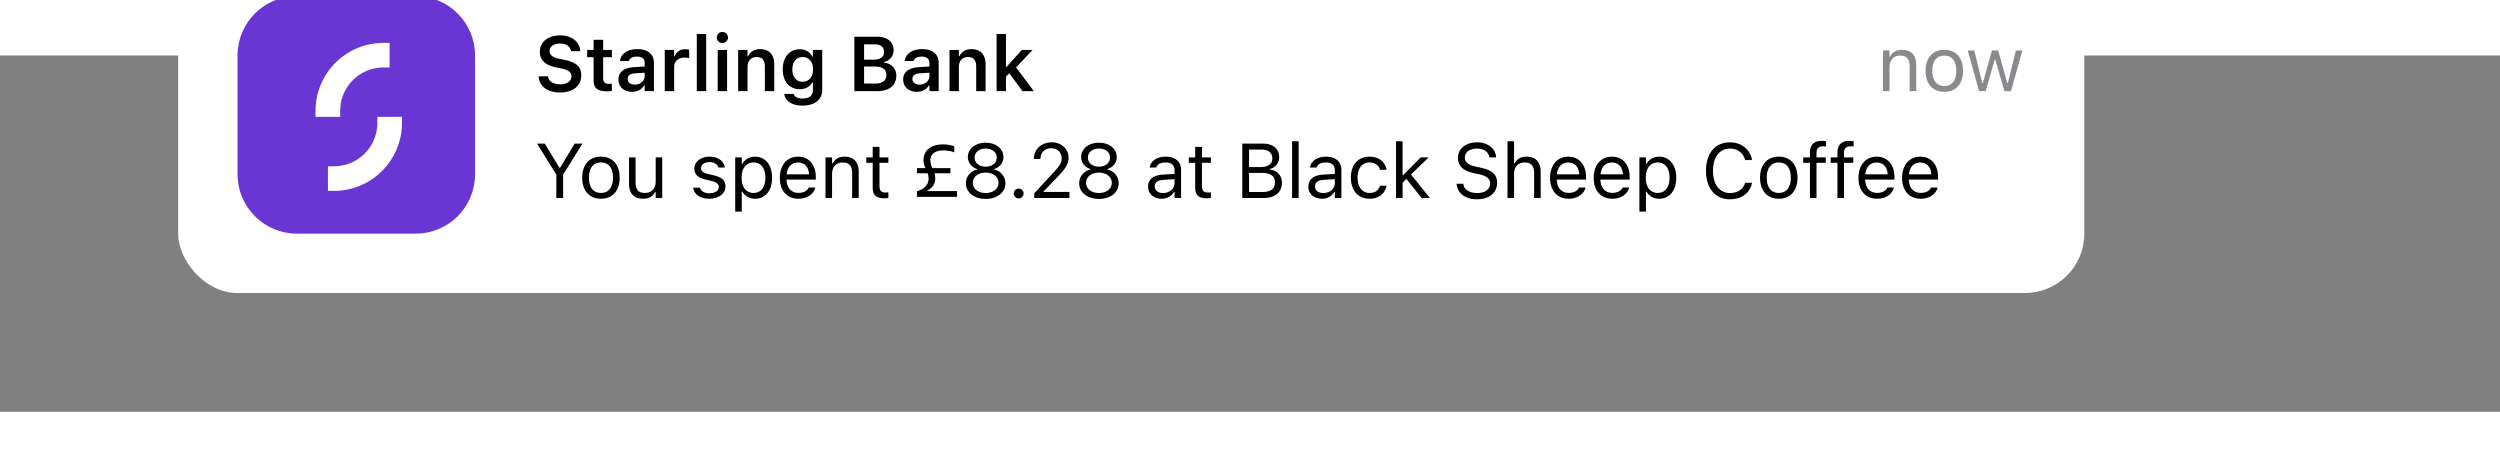 <svg class="_1clhcdy3" xmlns="http://www.w3.org/2000/svg" width="321" height="60" fill="none" viewBox="-30 20 421 60"><rect x="-30" y="20" width="421" height="60" fill="#808080" stroke="none"/><rect width="321" height="60" fill="#fff" rx="10"/><path fill="#6935D3" d="M10 20c0-5.523 4.477-10 10-10h20c5.523 0 10 4.477 10 10v20c0 5.523-4.477 10-10 10H20c-5.523 0-10-4.477-10-10V20z"/><path fill="#fff" d="M23.138 30.335V29.32c0-6.316 5.133-11.448 11.451-11.448h1.016v4.145h-1.016a7.306 7.306 0 00-7.305 7.303v1.015h-4.146zM37.692 30.335v1.015c0 6.316-5.133 11.449-11.451 11.449h-1.016v-4.145h1.016a7.306 7.306 0 007.305-7.304v-1.015h4.146z"/><path fill="#000" d="M64.31 26.229c-2.126 0-3.479-1.048-3.593-2.628l-.006-.09h1.587l.006.064c.076.768.895 1.276 2.057 1.276 1.104 0 1.879-.546 1.879-1.333v-.006c0-.66-.476-1.06-1.657-1.314l-.984-.203c-1.872-.394-2.685-1.27-2.685-2.635v-.006c0-1.638 1.41-2.742 3.39-2.742 2.031 0 3.294 1.11 3.408 2.583l.007.083H66.15l-.013-.076c-.114-.711-.793-1.22-1.84-1.213-1.016 0-1.74.476-1.74 1.257v.006c0 .648.464 1.054 1.606 1.295l.984.21c1.93.406 2.736 1.18 2.736 2.564v.007c0 1.783-1.378 2.9-3.574 2.9zM72.211 26.032c-1.593 0-2.247-.534-2.247-1.873v-3.872h-1.08v-1.225h1.08v-1.701h1.606v1.701h1.466v1.225H71.57v3.498c0 .692.273.984.933.984.222 0 .343-.007.533-.026v1.219c-.228.044-.52.07-.825.07zM76.424 26.114c-1.32 0-2.279-.812-2.279-2.075v-.013c0-1.238.946-1.962 2.635-2.063l1.783-.108v-.597c0-.692-.45-1.072-1.301-1.072-.724 0-1.193.26-1.352.717l-.006.025h-1.492l.006-.057c.153-1.168 1.27-1.942 2.92-1.942 1.784 0 2.787.863 2.787 2.33V26h-1.562v-.952h-.108c-.38.673-1.117 1.066-2.03 1.066zm-.717-2.152c0 .59.501.94 1.2.94.952 0 1.656-.622 1.656-1.447v-.559l-1.561.102c-.883.057-1.295.38-1.295.952v.012zM81.945 26v-6.938h1.58v1.066h.108c.235-.742.87-1.18 1.784-1.18.241 0 .489.032.641.076v1.415a3.984 3.984 0 00-.787-.088c-1.054 0-1.746.628-1.746 1.618V26h-1.58zM87.338 26v-9.623h1.581V26h-1.58zM91.653 17.9a.937.937 0 01-.946-.933c0-.514.425-.933.946-.933a.94.94 0 01.94.933c0 .52-.426.933-.94.933zm-.794 8.1v-6.938h1.581V26h-1.58zM94.305 26v-6.938h1.58v1.06h.108c.33-.743.997-1.193 2-1.193 1.548 0 2.393.933 2.393 2.583V26h-1.581v-4.12c0-1.079-.438-1.625-1.397-1.625-.939 0-1.523.66-1.523 1.701V26h-1.58zM105.157 28.438c-1.828 0-2.926-.781-3.085-1.95l.007-.018h1.58l.006.019c.108.444.635.755 1.518.755 1.079 0 1.707-.501 1.707-1.39v-1.327h-.108c-.4.743-1.155 1.15-2.114 1.15-1.758 0-2.85-1.36-2.85-3.327v-.013c0-2.006 1.092-3.39 2.882-3.39.959 0 1.708.47 2.101 1.258h.083v-1.143h1.58v6.767c0 1.6-1.282 2.608-3.307 2.608zm0-4.019c1.098 0 1.758-.844 1.758-2.069v-.013c0-1.225-.666-2.075-1.758-2.075-1.098 0-1.72.85-1.72 2.075v.013c0 1.225.622 2.07 1.72 2.07zM113.875 26v-9.16h3.828c1.739 0 2.786.876 2.786 2.28v.012c0 .958-.711 1.809-1.631 1.955v.114c1.232.114 2.082 1.003 2.082 2.19v.013c0 1.606-1.193 2.596-3.148 2.596h-3.917zm3.428-7.884h-1.79V20.7h1.58c1.162 0 1.778-.451 1.778-1.282v-.013c0-.813-.578-1.289-1.568-1.289zm.051 3.745h-1.841v2.863h1.904c1.206 0 1.847-.501 1.847-1.434v-.013c0-.927-.66-1.416-1.91-1.416zM124.372 26.114c-1.32 0-2.278-.812-2.278-2.075v-.013c0-1.238.945-1.962 2.634-2.063l1.784-.108v-.597c0-.692-.451-1.072-1.302-1.072-.723 0-1.193.26-1.352.717l-.006.025h-1.492l.006-.057c.153-1.168 1.27-1.942 2.92-1.942 1.784 0 2.787.863 2.787 2.33V26h-1.561v-.952h-.108c-.381.673-1.118 1.066-2.032 1.066zm-.717-2.152c0 .59.502.94 1.2.94.952 0 1.657-.622 1.657-1.447v-.559l-1.562.102c-.882.057-1.295.38-1.295.952v.012zM129.893 26v-6.938h1.581v1.06h.107c.331-.743.997-1.193 2-1.193 1.549 0 2.393.933 2.393 2.583V26h-1.581v-4.12c0-1.079-.438-1.625-1.396-1.625-.939 0-1.523.66-1.523 1.701V26h-1.581zM137.826 26v-9.623h1.58v5.529h.108l2.558-2.844h1.828l-2.793 2.933L144.091 26h-1.904l-2.228-3.002-.553.564V26h-1.58z"/><path fill="#3C3C43" fill-opacity="0.6" d="M287.098 26v-6.843h1.105v1.029h.101c.343-.724.984-1.15 1.994-1.15 1.536 0 2.393.908 2.393 2.533V26h-1.105v-4.164c0-1.231-.508-1.822-1.599-1.822-1.092 0-1.784.736-1.784 1.936V26h-1.105zM297.424 26.12c-1.949 0-3.155-1.345-3.155-3.535v-.013c0-2.196 1.206-3.535 3.155-3.535 1.949 0 3.155 1.339 3.155 3.535v.013c0 2.19-1.206 3.536-3.155 3.536zm0-.977c1.295 0 2.025-.946 2.025-2.558v-.013c0-1.618-.73-2.558-2.025-2.558s-2.025.94-2.025 2.558v.013c0 1.612.73 2.558 2.025 2.558zM303.281 26l-1.917-6.843h1.105l1.345 5.472h.102l1.53-5.472h1.047l1.53 5.472h.102l1.345-5.472h1.098L308.651 26h-1.11l-1.53-5.294h-.102L304.386 26h-1.105z"/><path fill="#000" d="M63.688 44v-3.942l-3.25-5.218h1.301l2.47 4.07h.101l2.47-4.07h1.3l-3.25 5.218V44h-1.142zM71.202 44.12c-1.949 0-3.155-1.345-3.155-3.535v-.013c0-2.196 1.206-3.535 3.155-3.535 1.948 0 3.155 1.339 3.155 3.535v.013c0 2.19-1.207 3.536-3.155 3.536zm0-.977c1.295 0 2.025-.946 2.025-2.558v-.013c0-1.618-.73-2.558-2.025-2.558s-2.025.94-2.025 2.558v.013c0 1.612.73 2.558 2.025 2.558zM78.284 44.12c-1.555 0-2.355-.913-2.355-2.532v-4.43h1.105v4.163c0 1.232.444 1.822 1.536 1.822 1.206 0 1.847-.736 1.847-1.936v-4.05h1.104V44h-1.104v-1.022h-.102c-.336.73-1.028 1.143-2.031 1.143zM89.433 44.12c-1.523 0-2.57-.736-2.698-1.866h1.13c.184.572.73.946 1.606.946.92 0 1.574-.438 1.574-1.06v-.013c0-.463-.349-.787-1.193-.99l-1.06-.254c-1.282-.304-1.86-.863-1.86-1.847v-.006c0-1.136 1.092-1.993 2.546-1.993 1.434 0 2.43.717 2.583 1.834h-1.085c-.146-.54-.68-.914-1.505-.914-.812 0-1.409.419-1.409 1.022v.013c0 .463.343.755 1.149.952l1.054.254c1.288.31 1.91.87 1.91 1.847v.013c0 1.218-1.187 2.063-2.742 2.063zM93.811 46.285v-9.128h1.105v1.092h.101c.42-.762 1.18-1.212 2.133-1.212 1.733 0 2.869 1.403 2.869 3.535v.013c0 2.145-1.13 3.536-2.869 3.536-.94 0-1.758-.47-2.133-1.2h-.101v3.364H93.81zm3.085-3.142c1.25 0 1.993-.965 1.993-2.558v-.013c0-1.593-.742-2.558-1.993-2.558-1.244 0-2.006.978-2.006 2.558v.013c0 1.58.762 2.558 2.006 2.558zM104.461 44.12c-1.955 0-3.136-1.37-3.136-3.516v-.006c0-2.114 1.206-3.561 3.066-3.561 1.86 0 2.99 1.383 2.99 3.427v.432h-4.926c.032 1.416.812 2.24 2.031 2.24.927 0 1.498-.437 1.682-.85l.026-.057h1.104l-.013.05c-.234.927-1.212 1.842-2.824 1.842zm-.076-6.1c-1.016 0-1.79.692-1.911 1.994h3.783c-.114-1.352-.863-1.994-1.872-1.994zM109.016 44v-6.843h1.105v1.029h.102c.342-.724.983-1.15 1.993-1.15 1.536 0 2.393.908 2.393 2.533V44h-1.105v-4.164c0-1.231-.508-1.822-1.599-1.822-1.092 0-1.784.736-1.784 1.936V44h-1.105zM118.961 44.05c-1.409 0-1.999-.52-1.999-1.827V38.07h-1.079v-.914h1.079v-1.77h1.143v1.77h1.498v.914h-1.498v3.872c0 .806.279 1.13.99 1.13.197 0 .304-.006.508-.025v.94a3.666 3.666 0 01-.642.063zM124.417 43.81v-.965c1.161-.26 1.955-1.105 1.955-2.089 0-.342-.07-.64-.165-.926h-1.79v-.864h1.422c-.178-.4-.324-.812-.324-1.314 0-1.663 1.244-2.678 3.282-2.678.736 0 1.46.127 1.904.336v1.016c-.343-.19-1.149-.343-1.847-.343-1.346 0-2.171.622-2.171 1.644 0 .514.146.933.317 1.34h3.053v.863h-2.704c.089.266.146.558.146.882 0 .882-.457 1.58-1.326 2.031v.089h4.989v.978h-6.741zM135.987 44.152c-1.943 0-3.326-1.092-3.326-2.628v-.012c0-1.13.793-2.07 1.967-2.343v-.025c-1.003-.311-1.637-1.073-1.637-2.038v-.012c0-1.384 1.263-2.406 2.996-2.406s2.996 1.022 2.996 2.406v.012c0 .965-.635 1.727-1.638 2.038v.025c1.174.273 1.968 1.213 1.968 2.343v.012c0 1.536-1.384 2.628-3.326 2.628zm0-5.433c1.104 0 1.86-.629 1.86-1.517v-.013c0-.889-.756-1.517-1.86-1.517-1.105 0-1.86.628-1.86 1.517v.013c0 .888.755 1.517 1.86 1.517zm0 4.437c1.263 0 2.164-.711 2.164-1.701v-.013c0-1.003-.895-1.72-2.164-1.72-1.27 0-2.165.717-2.165 1.72v.013c0 .99.902 1.7 2.165 1.7zM141.545 44.063a.832.832 0 01-.825-.825c0-.457.375-.825.825-.825a.824.824 0 110 1.65zM144.165 44v-.787l3.098-3.352c1.168-1.263 1.511-1.739 1.511-2.539v-.012c0-.965-.654-1.689-1.733-1.689-1.098 0-1.828.717-1.828 1.796l-.007.013-1.092-.006-.012-.007c.006-1.625 1.263-2.793 3.015-2.793 1.599 0 2.825 1.086 2.825 2.565v.013c0 1.047-.451 1.809-2.108 3.516l-2.082 2.152v.102h4.342V44h-5.929zM155.062 44.152c-1.942 0-3.326-1.092-3.326-2.628v-.012c0-1.13.794-2.07 1.968-2.343v-.025c-1.003-.311-1.638-1.073-1.638-2.038v-.012c0-1.384 1.263-2.406 2.996-2.406s2.996 1.022 2.996 2.406v.012c0 .965-.634 1.727-1.637 2.038v.025c1.174.273 1.967 1.213 1.967 2.343v.012c0 1.536-1.383 2.628-3.326 2.628zm0-5.433c1.105 0 1.86-.629 1.86-1.517v-.013c0-.889-.755-1.517-1.86-1.517-1.104 0-1.86.628-1.86 1.517v.013c0 .888.756 1.517 1.86 1.517zm0 4.437c1.263 0 2.165-.711 2.165-1.701v-.013c0-1.003-.895-1.72-2.165-1.72-1.269 0-2.164.717-2.164 1.72v.013c0 .99.901 1.7 2.164 1.7zM165.621 44.12c-1.301 0-2.285-.786-2.285-2.03v-.013c0-1.22.901-1.924 2.495-2.019l1.961-.12v-.623c0-.844-.514-1.3-1.536-1.3-.819 0-1.358.304-1.536.837l-.007.02h-1.104l.006-.039c.178-1.073 1.219-1.796 2.679-1.796 1.669 0 2.603.857 2.603 2.278V44h-1.105v-1.01h-.102c-.431.73-1.148 1.13-2.069 1.13zm-1.155-2.056c0 .692.59 1.098 1.384 1.098 1.123 0 1.942-.736 1.942-1.714v-.622l-1.828.114c-1.041.064-1.498.432-1.498 1.111v.013zM173.268 44.05c-1.409 0-1.999-.52-1.999-1.827V38.07h-1.079v-.914h1.079v-1.77h1.142v1.77h1.498v.914h-1.498v3.872c0 .806.28 1.13.991 1.13.196 0 .304-.006.507-.025v.94a3.645 3.645 0 01-.641.063zM179.2 44v-9.16h3.504c1.682 0 2.71.883 2.71 2.28v.012c0 .946-.698 1.809-1.581 1.968v.101c1.251.159 2.044 1.016 2.044 2.222v.012c0 1.606-1.155 2.565-3.104 2.565H179.2zm3.262-8.15h-2.12v2.939h1.828c1.384 0 2.089-.495 2.089-1.46v-.013c0-.927-.66-1.466-1.797-1.466zm.032 3.922h-2.152v3.219h2.26c1.377 0 2.101-.559 2.101-1.613v-.012c0-1.054-.749-1.593-2.209-1.593zM187.589 44v-9.56h1.105V44h-1.105zM192.615 44.12c-1.301 0-2.285-.786-2.285-2.03v-.013c0-1.22.901-1.924 2.494-2.019l1.962-.12v-.623c0-.844-.514-1.3-1.536-1.3-.819 0-1.359.304-1.536.837l-.007.02h-1.104l.006-.039c.178-1.073 1.219-1.796 2.679-1.796 1.669 0 2.602.857 2.602 2.278V44h-1.104v-1.01h-.102c-.431.73-1.149 1.13-2.069 1.13zm-1.155-2.056c0 .692.59 1.098 1.383 1.098 1.124 0 1.943-.736 1.943-1.714v-.622l-1.828.114c-1.041.064-1.498.432-1.498 1.111v.013zM200.63 44.12c-1.917 0-3.142-1.39-3.142-3.56v-.013c0-2.127 1.219-3.51 3.136-3.51 1.663 0 2.66.958 2.863 2.177l.006.038h-1.098l-.007-.02c-.171-.672-.78-1.218-1.764-1.218-1.232 0-2.006.99-2.006 2.533v.013c0 1.574.787 2.583 2.006 2.583.92 0 1.504-.406 1.758-1.168l.013-.038 1.092-.006-.013.07c-.279 1.237-1.2 2.12-2.844 2.12zM205.091 44v-9.56h1.104v5.707h.102l2.958-2.99h1.339l-2.983 2.876 3.18 3.967h-1.39l-2.565-3.218-.641.622V44h-1.104zM218.728 44.216c-2.006 0-3.301-1.054-3.434-2.546l-.006-.07h1.142l.007.07c.082.914 1.034 1.492 2.355 1.492 1.244 0 2.152-.641 2.152-1.574v-.007c0-.761-.527-1.282-1.784-1.561l-1.016-.222c-1.834-.406-2.628-1.25-2.628-2.577v-.007c.007-1.517 1.333-2.59 3.225-2.59 1.828 0 3.104 1.08 3.199 2.444l.006.09h-1.142l-.013-.083c-.127-.806-.888-1.403-2.082-1.397-1.142.007-2.025.546-2.025 1.505v.006c0 .73.502 1.225 1.746 1.498l1.016.229c1.91.425 2.666 1.193 2.666 2.513v.006c0 1.714-1.34 2.78-3.384 2.78zM223.862 44v-9.56h1.104v3.745h.102c.342-.723.984-1.148 1.993-1.148 1.536 0 2.393.907 2.393 2.532V44h-1.105v-4.164c0-1.231-.507-1.822-1.599-1.822s-1.784.736-1.784 1.936V44h-1.104zM234.168 44.12c-1.955 0-3.135-1.37-3.135-3.516v-.006c0-2.114 1.206-3.561 3.066-3.561 1.859 0 2.989 1.383 2.989 3.427v.432h-4.925c.031 1.416.812 2.24 2.031 2.24.927 0 1.498-.437 1.682-.85l.025-.057h1.105l-.013.05c-.235.927-1.212 1.842-2.825 1.842zm-.076-6.1c-1.015 0-1.79.692-1.91 1.994h3.783c-.114-1.352-.863-1.994-1.873-1.994zM241.517 44.12c-1.955 0-3.136-1.37-3.136-3.516v-.006c0-2.114 1.206-3.561 3.066-3.561 1.86 0 2.99 1.383 2.99 3.427v.432h-4.926c.032 1.416.813 2.24 2.032 2.24.926 0 1.498-.437 1.682-.85l.025-.057h1.105l-.013.05c-.235.927-1.213 1.842-2.825 1.842zm-.076-6.1c-1.016 0-1.79.692-1.911 1.994h3.784c-.115-1.352-.864-1.994-1.873-1.994zM246.073 46.285v-9.128h1.104v1.092h.102c.419-.762 1.181-1.212 2.133-1.212 1.733 0 2.869 1.403 2.869 3.535v.013c0 2.145-1.13 3.536-2.869 3.536-.94 0-1.758-.47-2.133-1.2h-.102v3.364h-1.104zm3.085-3.142c1.25 0 1.993-.965 1.993-2.558v-.013c0-1.593-.743-2.558-1.993-2.558-1.244 0-2.006.978-2.006 2.558v.013c0 1.58.762 2.558 2.006 2.558zM261.335 44.216c-2.488 0-4.043-1.841-4.043-4.786v-.013c0-2.952 1.549-4.793 4.037-4.793 1.93 0 3.434 1.213 3.707 2.971l-.006.013h-1.149l-.007-.013c-.304-1.174-1.282-1.917-2.545-1.917-1.758 0-2.863 1.448-2.863 3.739v.013c0 2.291 1.105 3.732 2.869 3.732 1.276 0 2.247-.654 2.533-1.707l.013-.013h1.155v.013c-.305 1.675-1.752 2.76-3.701 2.76zM269.547 44.12c-1.948 0-3.154-1.345-3.154-3.535v-.013c0-2.196 1.206-3.535 3.154-3.535 1.949 0 3.155 1.339 3.155 3.535v.013c0 2.19-1.206 3.536-3.155 3.536zm0-.977c1.295 0 2.025-.946 2.025-2.558v-.013c0-1.618-.73-2.558-2.025-2.558-1.294 0-2.024.94-2.024 2.558v.013c0 1.612.73 2.558 2.024 2.558zM274.795 44v-5.929h-1.136v-.914h1.136v-.761c0-1.365.686-2.019 1.987-2.019.267 0 .508.019.736.063v.883a2.998 2.998 0 00-.514-.032c-.787 0-1.104.387-1.104 1.136v.73h1.555v.914H275.9V44h-1.105zM279.427 44v-5.929h-1.136v-.914h1.136v-.761c0-1.365.686-2.019 1.987-2.019.267 0 .508.019.736.063v.883a2.998 2.998 0 00-.514-.032c-.787 0-1.104.387-1.104 1.136v.73h1.555v.914h-1.555V44h-1.105zM286.103 44.12c-1.955 0-3.136-1.37-3.136-3.516v-.006c0-2.114 1.206-3.561 3.066-3.561 1.86 0 2.99 1.383 2.99 3.427v.432h-4.926c.032 1.416.813 2.24 2.031 2.24.927 0 1.498-.437 1.683-.85l.025-.057h1.104l-.012.05c-.235.927-1.213 1.842-2.825 1.842zm-.076-6.1c-1.016 0-1.79.692-1.911 1.994h3.783c-.114-1.352-.863-1.994-1.872-1.994zM293.452 44.12c-1.955 0-3.136-1.37-3.136-3.516v-.006c0-2.114 1.206-3.561 3.066-3.561 1.86 0 2.99 1.383 2.99 3.427v.432h-4.926c.032 1.416.812 2.24 2.031 2.24.927 0 1.498-.437 1.682-.85l.026-.057h1.104l-.013.05c-.234.927-1.212 1.842-2.824 1.842zm-.076-6.1c-1.016 0-1.79.692-1.911 1.994h3.783c-.114-1.352-.863-1.994-1.872-1.994z"/></svg>